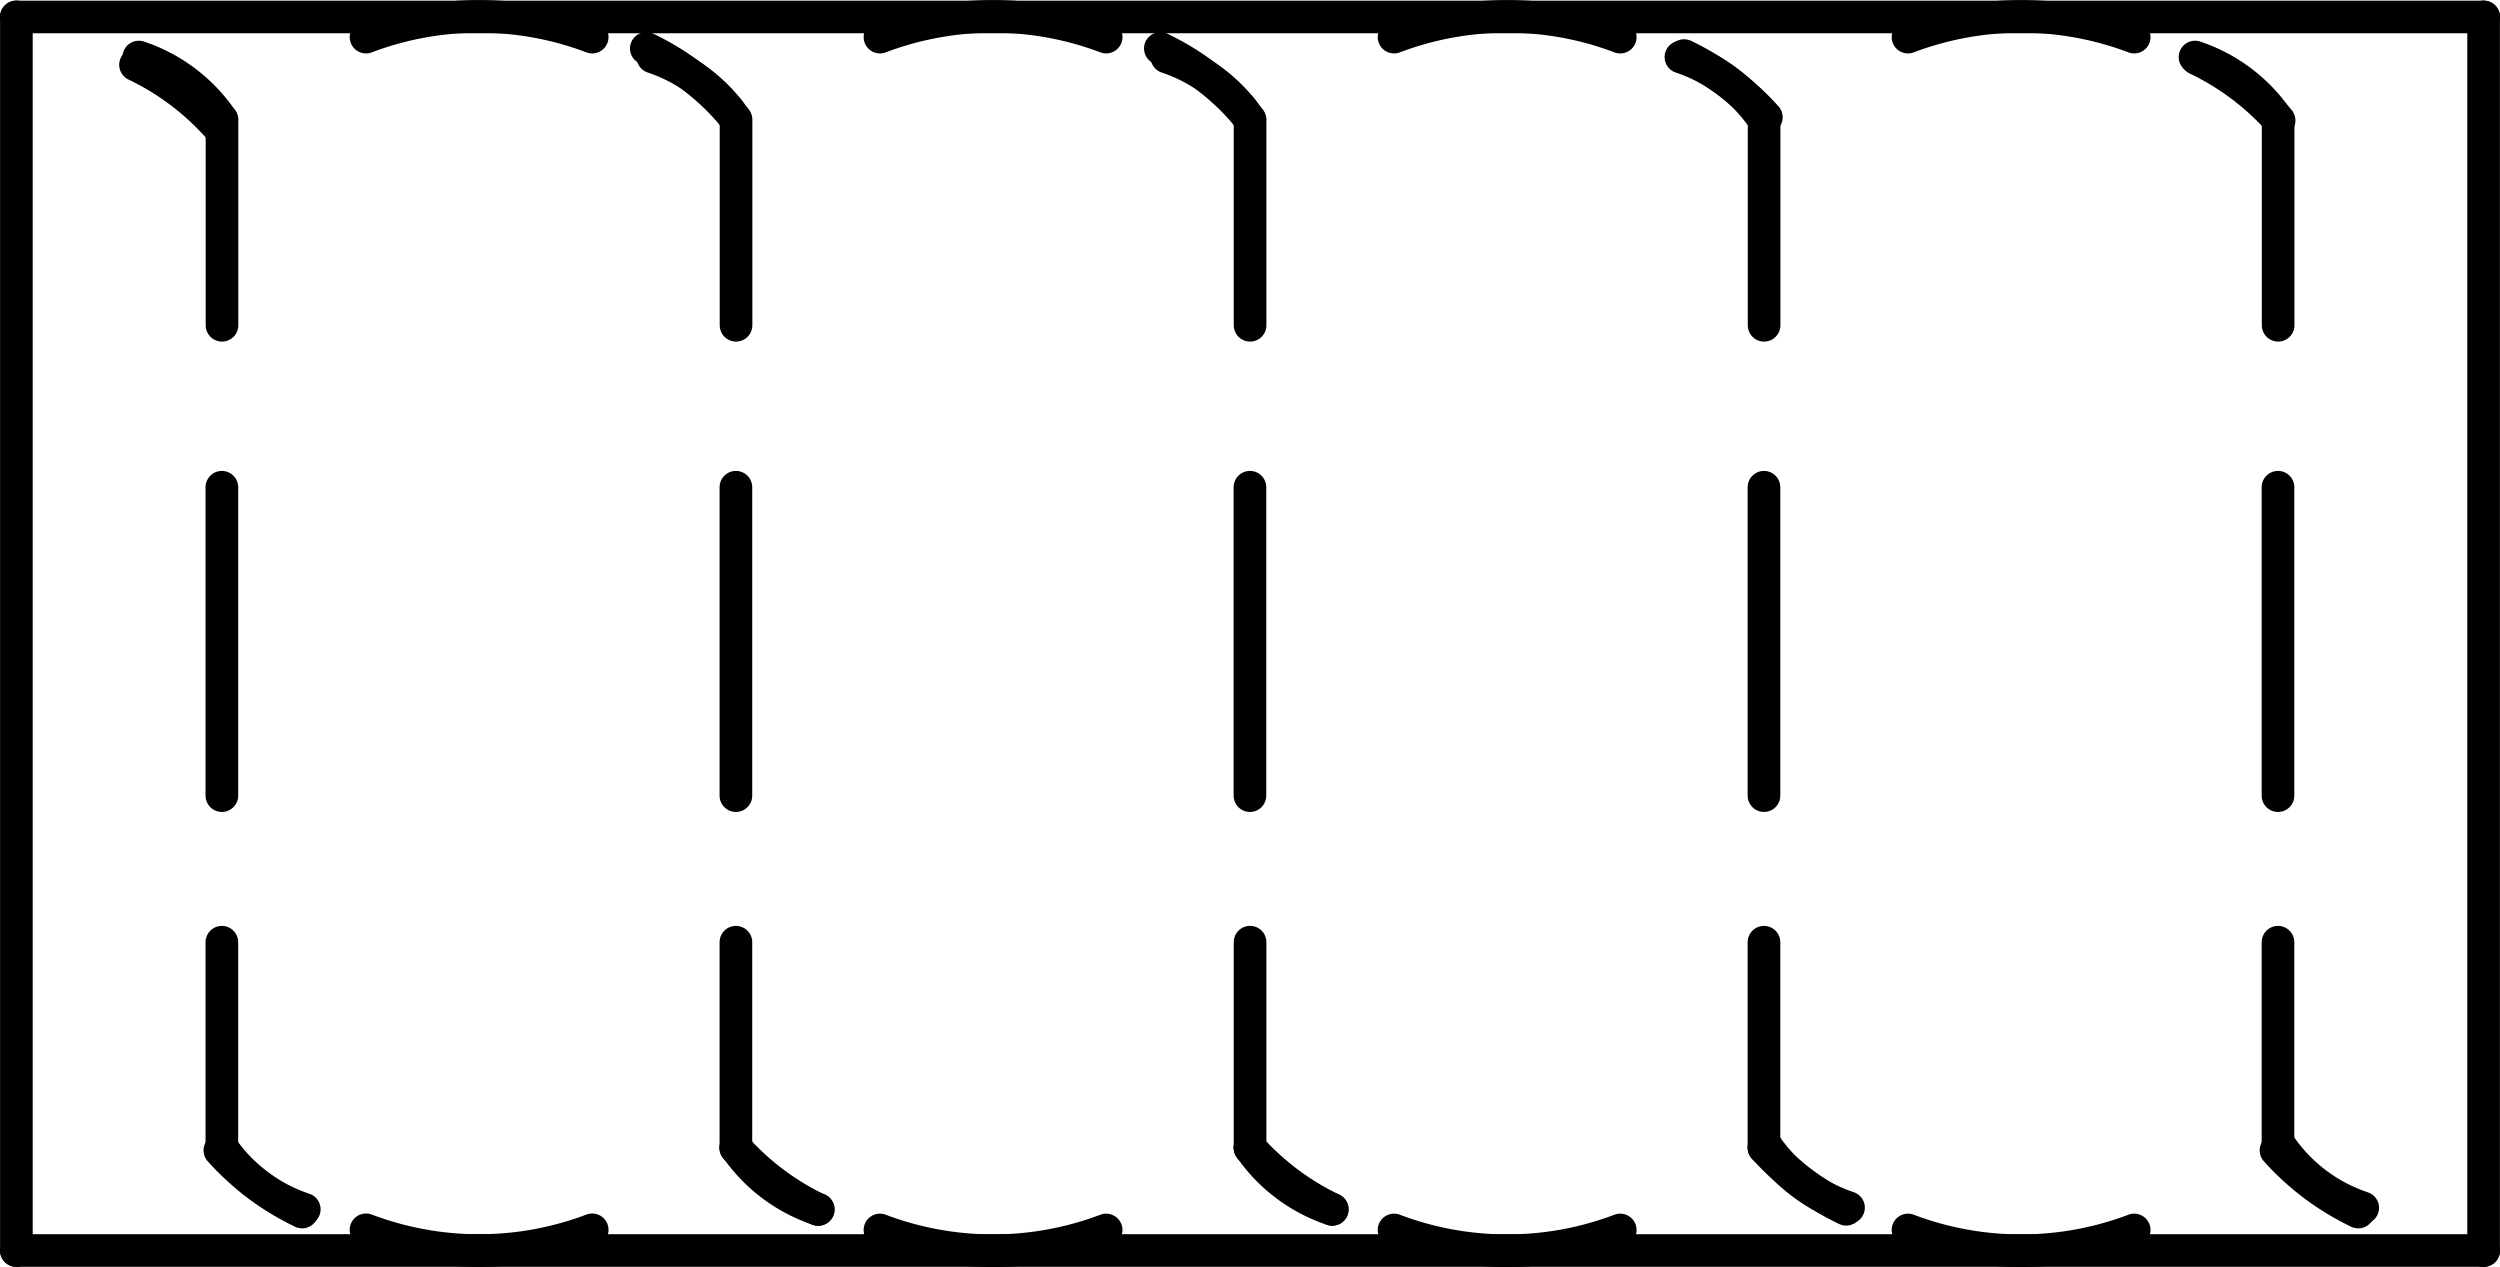 <?xml version="1.0" encoding="UTF-8" standalone="no"?>
<!DOCTYPE svg PUBLIC "-//W3C//DTD SVG 1.1//EN" "http://www.w3.org/Graphics/SVG/1.1/DTD/svg11.dtd">
<!-- Generated by Microsoft Visio, SVG Export PE003A.svg Page-1 -->
<svg xmlns="http://www.w3.org/2000/svg" xmlns:xlink="http://www.w3.org/1999/xlink" xmlns:ev="http://www.w3.org/2001/xml-events"
		xmlns:v="http://schemas.microsoft.com/visio/2003/SVGExtensions/" width="2.393in" height="1.213in"
		viewBox="0 0 172.329 87.335" xml:space="preserve" color-interpolation-filters="sRGB" class="st3">
	<title>PE003A</title>
	<v:documentProperties v:langID="2057" v:metric="true" v:viewMarkup="false"/>

	<style type="text/css">
	<![CDATA[
		.st1 {stroke:#000000;stroke-linecap:round;stroke-linejoin:round;stroke-width:2.25}
		.st2 {fill:none}
		.st3 {fill:none;fill-rule:evenodd;font-size:12px;overflow:visible;stroke-linecap:square;stroke-miterlimit:3}
	]]>
	</style>

	<g v:mID="0" v:index="1" v:groupContext="foregroundPage">
		<title>Page-1</title>
		<v:pageProperties v:drawingScale="0.0393701" v:pageScale="0.0393701" v:drawingUnits="24" v:shadowOffsetX="8.50394"
				v:shadowOffsetY="-8.50394"/>
		<v:layer v:name="Symbol" v:index="0"/>
		<g id="group1422-1" transform="translate(1.125,-1.139)" v:mID="1422" v:groupContext="group" v:layerMember="0">
			<v:userDefs>
				<v:ud v:nameU="SOLSH" v:prompt="" v:val="VT4({13D0FF3B-CF5B-4a46-98AB-14030248EAEF})"/>
				<v:ud v:nameU="DWGEntityType" v:prompt="" v:val="VT4(INSERT)"/>
			</v:userDefs>
			<title>STPE001.2</title>
			<g id="shape1423-2" v:mID="1423" v:groupContext="shape" v:layerMember="0"
					transform="translate(-73.162,55.975) rotate(-90)">
				<title>Sheet.1423</title>
				<v:userDefs>
					<v:ud v:nameU="SOLSH" v:prompt="" v:val="VT4({13D0FF3B-CF5B-4a46-98AB-14030248EAEF})"/>
					<v:ud v:nameU="DWGEntityType" v:prompt="" v:val="VT4(LINE)"/>
					<v:ud v:nameU="DWGOriginalColor" v:prompt="This shapes Original DWG color." v:val="VT4(3)"/>
					<v:ud v:nameU="DWGOriginalLayer" v:prompt="This shapes Original DWG layer." v:val="VT4(26-SYM-035-SP)"/>
				</v:userDefs>
				<path d="M0 87.33 L21.26 87.33" class="st1"/>
			</g>
			<g id="shape1424-5" v:mID="1424" v:groupContext="shape" v:layerMember="0"
					transform="translate(87.335,2.295) rotate(90)">
				<title>Sheet.1424</title>
				<v:userDefs>
					<v:ud v:nameU="SOLSH" v:prompt="" v:val="VT4({13D0FF3B-CF5B-4a46-98AB-14030248EAEF})"/>
					<v:ud v:nameU="DWGEntityType" v:prompt="" v:val="VT4(LINE)"/>
					<v:ud v:nameU="DWGOriginalColor" v:prompt="This shapes Original DWG color." v:val="VT4(3)"/>
					<v:ud v:nameU="DWGOriginalLayer" v:prompt="This shapes Original DWG layer." v:val="VT4(26-SYM-035-SP)"/>
				</v:userDefs>
				<path d="M0 87.33 L85.04 87.33" class="st1"/>
			</g>
			<g id="shape1425-8" v:mID="1425" v:groupContext="shape" v:layerMember="0">
				<title>Sheet.1425</title>
				<v:userDefs>
					<v:ud v:nameU="SOLSH" v:prompt="" v:val="VT4({13D0FF3B-CF5B-4a46-98AB-14030248EAEF})"/>
					<v:ud v:nameU="DWGEntityType" v:prompt="" v:val="VT4(LINE)"/>
					<v:ud v:nameU="DWGOriginalColor" v:prompt="This shapes Original DWG color." v:val="VT4(3)"/>
					<v:ud v:nameU="DWGOriginalLayer" v:prompt="This shapes Original DWG layer." v:val="VT4(26-SYM-035-SP)"/>
				</v:userDefs>
				<path d="M0 87.33 L170.08 87.33" class="st1"/>
			</g>
			<g id="shape1426-11" v:mID="1426" v:groupContext="shape" v:layerMember="0" transform="translate(14.031,-2.653)">
				<title>Sheet.1426</title>
				<v:userDefs>
					<v:ud v:nameU="SOLSH" v:prompt="" v:val="VT4({13D0FF3B-CF5B-4a46-98AB-14030248EAEF})"/>
					<v:ud v:nameU="DWGEntityType" v:prompt="" v:val="VT4(ARC)"/>
					<v:ud v:nameU="DWGOriginalColor" v:prompt="This shapes Original DWG color." v:val="VT4(3)"/>
					<v:ud v:nameU="DWGOriginalLayer" v:prompt="This shapes Original DWG layer." v:val="VT4(26-SYM-035-SP)"/>
				</v:userDefs>
				<path d="M0 83.08 A18.068 18.068 -180 0 0 5.67 87.33 L0 83.08 Z" class="st2"/>
				<path d="M0 83.08 A18.068 18.068 -180 0 0 5.67 87.33" class="st1"/>
			</g>
			<g id="shape1427-14" v:mID="1427" v:groupContext="shape" v:layerMember="0"
					transform="translate(-37.728,55.975) rotate(-90)">
				<title>Sheet.1427</title>
				<v:userDefs>
					<v:ud v:nameU="SOLSH" v:prompt="" v:val="VT4({13D0FF3B-CF5B-4a46-98AB-14030248EAEF})"/>
					<v:ud v:nameU="DWGEntityType" v:prompt="" v:val="VT4(LINE)"/>
					<v:ud v:nameU="DWGOriginalColor" v:prompt="This shapes Original DWG color." v:val="VT4(3)"/>
					<v:ud v:nameU="DWGOriginalLayer" v:prompt="This shapes Original DWG layer." v:val="VT4(26-SYM-035-SP)"/>
				</v:userDefs>
				<path d="M0 87.33 L21.26 87.33" class="st1"/>
			</g>
			<g id="shape1428-17" v:mID="1428" v:groupContext="shape" v:layerMember="0"
					transform="translate(-2.295,55.975) rotate(-90)">
				<title>Sheet.1428</title>
				<v:userDefs>
					<v:ud v:nameU="SOLSH" v:prompt="" v:val="VT4({13D0FF3B-CF5B-4a46-98AB-14030248EAEF})"/>
					<v:ud v:nameU="DWGEntityType" v:prompt="" v:val="VT4(LINE)"/>
					<v:ud v:nameU="DWGOriginalColor" v:prompt="This shapes Original DWG color." v:val="VT4(3)"/>
					<v:ud v:nameU="DWGOriginalLayer" v:prompt="This shapes Original DWG layer." v:val="VT4(26-SYM-035-SP)"/>
				</v:userDefs>
				<path d="M0 87.33 L21.26 87.33" class="st1"/>
			</g>
			<g id="shape1429-20" v:mID="1429" v:groupContext="shape" v:layerMember="0"
					transform="translate(172.374,66.075) rotate(90)">
				<title>Sheet.1429</title>
				<v:userDefs>
					<v:ud v:nameU="SOLSH" v:prompt="" v:val="VT4({13D0FF3B-CF5B-4a46-98AB-14030248EAEF})"/>
					<v:ud v:nameU="DWGEntityType" v:prompt="" v:val="VT4(LINE)"/>
					<v:ud v:nameU="DWGOriginalColor" v:prompt="This shapes Original DWG color." v:val="VT4(3)"/>
					<v:ud v:nameU="DWGOriginalLayer" v:prompt="This shapes Original DWG layer." v:val="VT4(26-SYM-035-SP)"/>
				</v:userDefs>
				<path d="M0 87.33 L14.17 87.33" class="st1"/>
			</g>
			<g id="shape1430-23" v:mID="1430" v:groupContext="shape" v:layerMember="0"
					transform="translate(-37.728,80.248) rotate(-90)">
				<title>Sheet.1430</title>
				<v:userDefs>
					<v:ud v:nameU="SOLSH" v:prompt="" v:val="VT4({13D0FF3B-CF5B-4a46-98AB-14030248EAEF})"/>
					<v:ud v:nameU="DWGEntityType" v:prompt="" v:val="VT4(LINE)"/>
					<v:ud v:nameU="DWGOriginalColor" v:prompt="This shapes Original DWG color." v:val="VT4(3)"/>
					<v:ud v:nameU="DWGOriginalLayer" v:prompt="This shapes Original DWG layer." v:val="VT4(26-SYM-035-SP)"/>
				</v:userDefs>
				<path d="M0 87.33 L14.17 87.33" class="st1"/>
			</g>
			<g id="shape1431-26" v:mID="1431" v:groupContext="shape" v:layerMember="0" transform="translate(49.664,-78.017)">
				<title>Sheet.1431</title>
				<v:userDefs>
					<v:ud v:nameU="SOLSH" v:prompt="" v:val="VT4({13D0FF3B-CF5B-4a46-98AB-14030248EAEF})"/>
					<v:ud v:nameU="DWGEntityType" v:prompt="" v:val="VT4(ARC)"/>
					<v:ud v:nameU="DWGOriginalColor" v:prompt="This shapes Original DWG color." v:val="VT4(3)"/>
					<v:ud v:nameU="DWGOriginalLayer" v:prompt="This shapes Original DWG layer." v:val="VT4(26-SYM-035-SP)"/>
				</v:userDefs>
				<path d="M70.75 87.33 A11.205 11.205 -180 0 0 65.08 83.08 L70.75 87.33 Z" class="st2"/>
				<path d="M70.75 87.33 A11.205 11.205 -180 0 0 65.08 83.08" class="st1"/>
			</g>
			<g id="shape1432-29" v:mID="1432" v:groupContext="shape" v:layerMember="0"
					transform="translate(170.079,89.63) rotate(180)">
				<title>Sheet.1432</title>
				<v:userDefs>
					<v:ud v:nameU="SOLSH" v:prompt="" v:val="VT4({13D0FF3B-CF5B-4a46-98AB-14030248EAEF})"/>
					<v:ud v:nameU="DWGEntityType" v:prompt="" v:val="VT4(LINE)"/>
					<v:ud v:nameU="DWGOriginalColor" v:prompt="This shapes Original DWG color." v:val="VT4(3)"/>
					<v:ud v:nameU="DWGOriginalLayer" v:prompt="This shapes Original DWG layer." v:val="VT4(26-SYM-035-SP)"/>
				</v:userDefs>
				<path d="M0 87.33 L170.08 87.33" class="st1"/>
			</g>
			<g id="shape1433-32" v:mID="1433" v:groupContext="shape" v:layerMember="0" transform="translate(14.232,-78.017)">
				<title>Sheet.1433</title>
				<v:userDefs>
					<v:ud v:nameU="SOLSH" v:prompt="" v:val="VT4({13D0FF3B-CF5B-4a46-98AB-14030248EAEF})"/>
					<v:ud v:nameU="DWGEntityType" v:prompt="" v:val="VT4(ARC)"/>
					<v:ud v:nameU="DWGOriginalColor" v:prompt="This shapes Original DWG color." v:val="VT4(3)"/>
					<v:ud v:nameU="DWGOriginalLayer" v:prompt="This shapes Original DWG layer." v:val="VT4(26-SYM-035-SP)"/>
				</v:userDefs>
				<path d="M141.61 87.33 A11.205 11.205 -180 0 0 135.95 83.08 L141.61 87.33 Z" class="st2"/>
				<path d="M141.61 87.33 A11.205 11.205 -180 0 0 135.95 83.08" class="st1"/>
			</g>
			<g id="shape1434-35" v:mID="1434" v:groupContext="shape" v:layerMember="0" transform="translate(43.427,-78.61)">
				<title>Sheet.1434</title>
				<v:userDefs>
					<v:ud v:nameU="SOLSH" v:prompt="" v:val="VT4({13D0FF3B-CF5B-4a46-98AB-14030248EAEF})"/>
					<v:ud v:nameU="DWGEntityType" v:prompt="" v:val="VT4(ARC)"/>
					<v:ud v:nameU="DWGOriginalColor" v:prompt="This shapes Original DWG color." v:val="VT4(3)"/>
					<v:ud v:nameU="DWGOriginalLayer" v:prompt="This shapes Original DWG layer." v:val="VT4(26-SYM-035-SP)"/>
				</v:userDefs>
				<path d="M5.67 87.33 A18.068 18.068 -180 0 0 0 83.08 L5.67 87.33 Z" class="st2"/>
				<path d="M5.67 87.33 A18.068 18.068 -180 0 0 0 83.08" class="st1"/>
			</g>
			<g id="shape1435-38" v:mID="1435" v:groupContext="shape" v:layerMember="0"
					transform="translate(136.941,9.382) rotate(90)">
				<title>Sheet.1435</title>
				<v:userDefs>
					<v:ud v:nameU="SOLSH" v:prompt="" v:val="VT4({13D0FF3B-CF5B-4a46-98AB-14030248EAEF})"/>
					<v:ud v:nameU="DWGEntityType" v:prompt="" v:val="VT4(LINE)"/>
					<v:ud v:nameU="DWGOriginalColor" v:prompt="This shapes Original DWG color." v:val="VT4(3)"/>
					<v:ud v:nameU="DWGOriginalLayer" v:prompt="This shapes Original DWG layer." v:val="VT4(26-SYM-035-SP)"/>
				</v:userDefs>
				<path d="M0 87.33 L14.17 87.33" class="st1"/>
			</g>
			<g id="shape1436-41" v:mID="1436" v:groupContext="shape" v:layerMember="0" transform="translate(24.087,-83.642)">
				<title>Sheet.1436</title>
				<v:userDefs>
					<v:ud v:nameU="SOLSH" v:prompt="" v:val="VT4({13D0FF3B-CF5B-4a46-98AB-14030248EAEF})"/>
					<v:ud v:nameU="DWGEntityType" v:prompt="" v:val="VT4(ARC)"/>
					<v:ud v:nameU="DWGOriginalColor" v:prompt="This shapes Original DWG color." v:val="VT4(3)"/>
					<v:ud v:nameU="DWGOriginalLayer" v:prompt="This shapes Original DWG layer." v:val="VT4(26-SYM-035-SP)"/>
				</v:userDefs>
				<path d="M121.9 87.33 A21.98 21.98 -180 0 0 106.31 87.33 L121.9 87.33 Z" class="st2"/>
				<path d="M121.9 87.33 A21.98 21.98 -180 0 0 106.31 87.33" class="st1"/>
			</g>
			<g id="shape1437-44" v:mID="1437" v:groupContext="shape" v:layerMember="0"
					transform="translate(82.744,87.335) rotate(-90)">
				<title>Sheet.1437</title>
				<v:userDefs>
					<v:ud v:nameU="SOLSH" v:prompt="" v:val="VT4({13D0FF3B-CF5B-4a46-98AB-14030248EAEF})"/>
					<v:ud v:nameU="DWGEntityType" v:prompt="" v:val="VT4(LINE)"/>
					<v:ud v:nameU="DWGOriginalColor" v:prompt="This shapes Original DWG color." v:val="VT4(3)"/>
					<v:ud v:nameU="DWGOriginalLayer" v:prompt="This shapes Original DWG layer." v:val="VT4(26-SYM-035-SP)"/>
				</v:userDefs>
				<path d="M0 87.33 L85.04 87.33" class="st1"/>
			</g>
			<g id="shape1438-47" v:mID="1438" v:groupContext="shape" v:layerMember="0"
					transform="translate(68.571,55.975) rotate(-90)">
				<title>Sheet.1438</title>
				<v:userDefs>
					<v:ud v:nameU="SOLSH" v:prompt="" v:val="VT4({13D0FF3B-CF5B-4a46-98AB-14030248EAEF})"/>
					<v:ud v:nameU="DWGEntityType" v:prompt="" v:val="VT4(LINE)"/>
					<v:ud v:nameU="DWGOriginalColor" v:prompt="This shapes Original DWG color." v:val="VT4(3)"/>
					<v:ud v:nameU="DWGOriginalLayer" v:prompt="This shapes Original DWG layer." v:val="VT4(26-SYM-035-SP)"/>
				</v:userDefs>
				<path d="M0 87.33 L21.26 87.33" class="st1"/>
			</g>
			<g id="shape1439-50" v:mID="1439" v:groupContext="shape" v:layerMember="0" transform="translate(155.964,-78.017)">
				<title>Sheet.1439</title>
				<v:userDefs>
					<v:ud v:nameU="SOLSH" v:prompt="" v:val="VT4({13D0FF3B-CF5B-4a46-98AB-14030248EAEF})"/>
					<v:ud v:nameU="DWGEntityType" v:prompt="" v:val="VT4(ARC)"/>
					<v:ud v:nameU="DWGOriginalColor" v:prompt="This shapes Original DWG color." v:val="VT4(3)"/>
					<v:ud v:nameU="DWGOriginalLayer" v:prompt="This shapes Original DWG layer." v:val="VT4(26-SYM-035-SP)"/>
				</v:userDefs>
				<path d="M-141.85 87.33 A11.205 11.205 -180 0 0 -147.52 83.08 L-141.85 87.33 Z" class="st2"/>
				<path d="M-141.85 87.33 A11.205 11.205 -180 0 0 -147.52 83.08" class="st1"/>
			</g>
			<g id="shape1440-53" v:mID="1440" v:groupContext="shape" v:layerMember="0"
					transform="translate(207.807,9.382) rotate(90)">
				<title>Sheet.1440</title>
				<v:userDefs>
					<v:ud v:nameU="SOLSH" v:prompt="" v:val="VT4({13D0FF3B-CF5B-4a46-98AB-14030248EAEF})"/>
					<v:ud v:nameU="DWGEntityType" v:prompt="" v:val="VT4(LINE)"/>
					<v:ud v:nameU="DWGOriginalColor" v:prompt="This shapes Original DWG color." v:val="VT4(3)"/>
					<v:ud v:nameU="DWGOriginalLayer" v:prompt="This shapes Original DWG layer." v:val="VT4(26-SYM-035-SP)"/>
				</v:userDefs>
				<path d="M0 87.33 L14.17 87.33" class="st1"/>
			</g>
			<g id="shape1441-56" v:mID="1441" v:groupContext="shape" v:layerMember="0"
					transform="translate(33.138,55.975) rotate(-90)">
				<title>Sheet.1441</title>
				<v:userDefs>
					<v:ud v:nameU="SOLSH" v:prompt="" v:val="VT4({13D0FF3B-CF5B-4a46-98AB-14030248EAEF})"/>
					<v:ud v:nameU="DWGEntityType" v:prompt="" v:val="VT4(LINE)"/>
					<v:ud v:nameU="DWGOriginalColor" v:prompt="This shapes Original DWG color." v:val="VT4(3)"/>
					<v:ud v:nameU="DWGOriginalLayer" v:prompt="This shapes Original DWG layer." v:val="VT4(26-SYM-035-SP)"/>
				</v:userDefs>
				<path d="M0 87.33 L21.26 87.33" class="st1"/>
			</g>
			<g id="shape1442-59" v:mID="1442" v:groupContext="shape" v:layerMember="0" transform="translate(114.796,-2.832)">
				<title>Sheet.1442</title>
				<v:userDefs>
					<v:ud v:nameU="SOLSH" v:prompt="" v:val="VT4({13D0FF3B-CF5B-4a46-98AB-14030248EAEF})"/>
					<v:ud v:nameU="DWGEntityType" v:prompt="" v:val="VT4(ARC)"/>
					<v:ud v:nameU="DWGOriginalColor" v:prompt="This shapes Original DWG color." v:val="VT4(3)"/>
					<v:ud v:nameU="DWGOriginalLayer" v:prompt="This shapes Original DWG layer." v:val="VT4(26-SYM-035-SP)"/>
				</v:userDefs>
				<path d="M-65.18 83.08 A11.205 11.205 -180 0 0 -59.51 87.33 L-65.18 83.08 Z" class="st2"/>
				<path d="M-65.18 83.08 A11.205 11.205 -180 0 0 -59.51 87.33" class="st1"/>
			</g>
			<g id="shape1443-62" v:mID="1443" v:groupContext="shape" v:layerMember="0" transform="translate(150.229,-2.843)">
				<title>Sheet.1443</title>
				<v:userDefs>
					<v:ud v:nameU="SOLSH" v:prompt="" v:val="VT4({13D0FF3B-CF5B-4a46-98AB-14030248EAEF})"/>
					<v:ud v:nameU="DWGEntityType" v:prompt="" v:val="VT4(ARC)"/>
					<v:ud v:nameU="DWGOriginalColor" v:prompt="This shapes Original DWG color." v:val="VT4(3)"/>
					<v:ud v:nameU="DWGOriginalLayer" v:prompt="This shapes Original DWG layer." v:val="VT4(26-SYM-035-SP)"/>
				</v:userDefs>
				<path d="M-136.05 83.08 A11.205 11.205 -180 0 0 -130.38 87.33 L-136.05 83.08 Z" class="st2"/>
				<path d="M-136.05 83.08 A11.205 11.205 -180 0 0 -130.38 87.33" class="st1"/>
			</g>
			<g id="shape1444-65" v:mID="1444" v:groupContext="shape" v:layerMember="0" transform="translate(155.764,-2.653)">
				<title>Sheet.1444</title>
				<v:userDefs>
					<v:ud v:nameU="SOLSH" v:prompt="" v:val="VT4({13D0FF3B-CF5B-4a46-98AB-14030248EAEF})"/>
					<v:ud v:nameU="DWGEntityType" v:prompt="" v:val="VT4(ARC)"/>
					<v:ud v:nameU="DWGOriginalColor" v:prompt="This shapes Original DWG color." v:val="VT4(3)"/>
					<v:ud v:nameU="DWGOriginalLayer" v:prompt="This shapes Original DWG layer." v:val="VT4(26-SYM-035-SP)"/>
				</v:userDefs>
				<path d="M0 83.08 A18.068 18.068 -180 0 0 5.67 87.33 L0 83.08 Z" class="st2"/>
				<path d="M0 83.08 A18.068 18.068 -180 0 0 5.67 87.33" class="st1"/>
			</g>
			<g id="shape1445-68" v:mID="1445" v:groupContext="shape" v:layerMember="0"
					transform="translate(68.571,80.248) rotate(-90)">
				<title>Sheet.1445</title>
				<v:userDefs>
					<v:ud v:nameU="SOLSH" v:prompt="" v:val="VT4({13D0FF3B-CF5B-4a46-98AB-14030248EAEF})"/>
					<v:ud v:nameU="DWGEntityType" v:prompt="" v:val="VT4(LINE)"/>
					<v:ud v:nameU="DWGOriginalColor" v:prompt="This shapes Original DWG color." v:val="VT4(3)"/>
					<v:ud v:nameU="DWGOriginalLayer" v:prompt="This shapes Original DWG layer." v:val="VT4(26-SYM-035-SP)"/>
				</v:userDefs>
				<path d="M0 87.33 L14.17 87.33" class="st1"/>
			</g>
			<g id="shape1446-71" v:mID="1446" v:groupContext="shape" v:layerMember="0" transform="translate(150.306,-77.895)">
				<title>Sheet.1446</title>
				<v:userDefs>
					<v:ud v:nameU="SOLSH" v:prompt="" v:val="VT4({13D0FF3B-CF5B-4a46-98AB-14030248EAEF})"/>
					<v:ud v:nameU="DWGEntityType" v:prompt="" v:val="VT4(ARC)"/>
					<v:ud v:nameU="DWGOriginalColor" v:prompt="This shapes Original DWG color." v:val="VT4(3)"/>
					<v:ud v:nameU="DWGOriginalLayer" v:prompt="This shapes Original DWG layer." v:val="VT4(26-SYM-035-SP)"/>
				</v:userDefs>
				<path d="M5.67 87.33 A18.068 18.068 -180 0 0 0 83.08 L5.67 87.33 Z" class="st2"/>
				<path d="M5.67 87.33 A18.068 18.068 -180 0 0 0 83.08" class="st1"/>
			</g>
			<g id="shape1447-74" v:mID="1447" v:groupContext="shape" v:layerMember="0" transform="translate(130.386,-83.642)">
				<title>Sheet.1447</title>
				<v:userDefs>
					<v:ud v:nameU="SOLSH" v:prompt="" v:val="VT4({13D0FF3B-CF5B-4a46-98AB-14030248EAEF})"/>
					<v:ud v:nameU="DWGEntityType" v:prompt="" v:val="VT4(ARC)"/>
					<v:ud v:nameU="DWGOriginalColor" v:prompt="This shapes Original DWG color." v:val="VT4(3)"/>
					<v:ud v:nameU="DWGOriginalLayer" v:prompt="This shapes Original DWG layer." v:val="VT4(26-SYM-035-SP)"/>
				</v:userDefs>
				<path d="M-90.69 87.33 A21.98 21.98 -180 0 0 -106.28 87.33 L-90.69 87.33 Z" class="st2"/>
				<path d="M-90.69 87.33 A21.98 21.98 -180 0 0 -106.28 87.33" class="st1"/>
			</g>
			<g id="shape1448-77" v:mID="1448" v:groupContext="shape" v:layerMember="0" transform="translate(114.963,-78.118)">
				<title>Sheet.1448</title>
				<v:userDefs>
					<v:ud v:nameU="SOLSH" v:prompt="" v:val="VT4({13D0FF3B-CF5B-4a46-98AB-14030248EAEF})"/>
					<v:ud v:nameU="DWGEntityType" v:prompt="" v:val="VT4(ARC)"/>
					<v:ud v:nameU="DWGOriginalColor" v:prompt="This shapes Original DWG color." v:val="VT4(3)"/>
					<v:ud v:nameU="DWGOriginalLayer" v:prompt="This shapes Original DWG layer." v:val="VT4(26-SYM-035-SP)"/>
				</v:userDefs>
				<path d="M5.67 87.33 A18.068 18.068 -180 0 0 0 83.08 L5.67 87.33 Z" class="st2"/>
				<path d="M5.67 87.33 A18.068 18.068 -180 0 0 0 83.08" class="st1"/>
			</g>
			<g id="shape1449-80" v:mID="1449" v:groupContext="shape" v:layerMember="0" transform="translate(94.953,-83.642)">
				<title>Sheet.1449</title>
				<v:userDefs>
					<v:ud v:nameU="SOLSH" v:prompt="" v:val="VT4({13D0FF3B-CF5B-4a46-98AB-14030248EAEF})"/>
					<v:ud v:nameU="DWGEntityType" v:prompt="" v:val="VT4(ARC)"/>
					<v:ud v:nameU="DWGOriginalColor" v:prompt="This shapes Original DWG color." v:val="VT4(3)"/>
					<v:ud v:nameU="DWGOriginalLayer" v:prompt="This shapes Original DWG layer." v:val="VT4(26-SYM-035-SP)"/>
				</v:userDefs>
				<path d="M-19.83 87.33 A21.98 21.98 -180 0 0 -35.42 87.33 L-19.83 87.33 Z" class="st2"/>
				<path d="M-19.83 87.33 A21.98 21.98 -180 0 0 -35.42 87.33" class="st1"/>
			</g>
			<g id="shape1450-83" v:mID="1450" v:groupContext="shape" v:layerMember="0" transform="translate(120.531,-78.017)">
				<title>Sheet.1450</title>
				<v:userDefs>
					<v:ud v:nameU="SOLSH" v:prompt="" v:val="VT4({13D0FF3B-CF5B-4a46-98AB-14030248EAEF})"/>
					<v:ud v:nameU="DWGEntityType" v:prompt="" v:val="VT4(ARC)"/>
					<v:ud v:nameU="DWGOriginalColor" v:prompt="This shapes Original DWG color." v:val="VT4(3)"/>
					<v:ud v:nameU="DWGOriginalLayer" v:prompt="This shapes Original DWG layer." v:val="VT4(26-SYM-035-SP)"/>
				</v:userDefs>
				<path d="M-70.98 87.33 A11.205 11.205 -180 0 0 -76.65 83.08 L-70.98 87.33 Z" class="st2"/>
				<path d="M-70.98 87.33 A11.205 11.205 -180 0 0 -76.65 83.08" class="st1"/>
			</g>
			<g id="shape1451-86" v:mID="1451" v:groupContext="shape" v:layerMember="0"
					transform="translate(172.374,9.382) rotate(90)">
				<title>Sheet.1451</title>
				<v:userDefs>
					<v:ud v:nameU="SOLSH" v:prompt="" v:val="VT4({13D0FF3B-CF5B-4a46-98AB-14030248EAEF})"/>
					<v:ud v:nameU="DWGEntityType" v:prompt="" v:val="VT4(LINE)"/>
					<v:ud v:nameU="DWGOriginalColor" v:prompt="This shapes Original DWG color." v:val="VT4(3)"/>
					<v:ud v:nameU="DWGOriginalLayer" v:prompt="This shapes Original DWG layer." v:val="VT4(26-SYM-035-SP)"/>
				</v:userDefs>
				<path d="M0 87.33 L14.17 87.33" class="st1"/>
			</g>
			<g id="shape1452-89" v:mID="1452" v:groupContext="shape" v:layerMember="0" transform="translate(59.52,-83.642)">
				<title>Sheet.1452</title>
				<v:userDefs>
					<v:ud v:nameU="SOLSH" v:prompt="" v:val="VT4({13D0FF3B-CF5B-4a46-98AB-14030248EAEF})"/>
					<v:ud v:nameU="DWGEntityType" v:prompt="" v:val="VT4(ARC)"/>
					<v:ud v:nameU="DWGOriginalColor" v:prompt="This shapes Original DWG color." v:val="VT4(3)"/>
					<v:ud v:nameU="DWGOriginalLayer" v:prompt="This shapes Original DWG layer." v:val="VT4(26-SYM-035-SP)"/>
				</v:userDefs>
				<path d="M51.04 87.33 A21.98 21.98 -180 0 0 35.45 87.33 L51.04 87.33 Z" class="st2"/>
				<path d="M51.04 87.33 A21.98 21.98 -180 0 0 35.45 87.33" class="st1"/>
			</g>
			<g id="shape1453-92" v:mID="1453" v:groupContext="shape" v:layerMember="0"
					transform="translate(33.138,80.248) rotate(-90)">
				<title>Sheet.1453</title>
				<v:userDefs>
					<v:ud v:nameU="SOLSH" v:prompt="" v:val="VT4({13D0FF3B-CF5B-4a46-98AB-14030248EAEF})"/>
					<v:ud v:nameU="DWGEntityType" v:prompt="" v:val="VT4(LINE)"/>
					<v:ud v:nameU="DWGOriginalColor" v:prompt="This shapes Original DWG color." v:val="VT4(3)"/>
					<v:ud v:nameU="DWGOriginalLayer" v:prompt="This shapes Original DWG layer." v:val="VT4(26-SYM-035-SP)"/>
				</v:userDefs>
				<path d="M0 87.33 L14.17 87.33" class="st1"/>
			</g>
			<g id="shape1454-95" v:mID="1454" v:groupContext="shape" v:layerMember="0" transform="translate(130.386,-1.426)">
				<title>Sheet.1454</title>
				<v:userDefs>
					<v:ud v:nameU="SOLSH" v:prompt="" v:val="VT4({13D0FF3B-CF5B-4a46-98AB-14030248EAEF})"/>
					<v:ud v:nameU="DWGEntityType" v:prompt="" v:val="VT4(ARC)"/>
					<v:ud v:nameU="DWGOriginalColor" v:prompt="This shapes Original DWG color." v:val="VT4(3)"/>
					<v:ud v:nameU="DWGOriginalLayer" v:prompt="This shapes Original DWG layer." v:val="VT4(26-SYM-035-SP)"/>
				</v:userDefs>
				<path d="M-106.28 87.33 A21.98 21.98 -180 0 0 -90.69 87.33 L-106.28 87.33 Z" class="st2"/>
				<path d="M-106.28 87.33 A21.98 21.98 -180 0 0 -90.69 87.33" class="st1"/>
			</g>
			<g id="shape1455-98" v:mID="1455" v:groupContext="shape" v:layerMember="0" transform="translate(120.464,-2.843)">
				<title>Sheet.1455</title>
				<v:userDefs>
					<v:ud v:nameU="SOLSH" v:prompt="" v:val="VT4({13D0FF3B-CF5B-4a46-98AB-14030248EAEF})"/>
					<v:ud v:nameU="DWGEntityType" v:prompt="" v:val="VT4(ARC)"/>
					<v:ud v:nameU="DWGOriginalColor" v:prompt="This shapes Original DWG color." v:val="VT4(3)"/>
					<v:ud v:nameU="DWGOriginalLayer" v:prompt="This shapes Original DWG layer." v:val="VT4(26-SYM-035-SP)"/>
				</v:userDefs>
				<path d="M0 83.08 A18.068 18.068 -180 0 0 5.67 87.33 L0 83.08 Z" class="st2"/>
				<path d="M0 83.08 A18.068 18.068 -180 0 0 5.67 87.33" class="st1"/>
			</g>
			<g id="shape1456-101" v:mID="1456" v:groupContext="shape" v:layerMember="0"
					transform="translate(243.24,9.382) rotate(90)">
				<title>Sheet.1456</title>
				<v:userDefs>
					<v:ud v:nameU="SOLSH" v:prompt="" v:val="VT4({13D0FF3B-CF5B-4a46-98AB-14030248EAEF})"/>
					<v:ud v:nameU="DWGEntityType" v:prompt="" v:val="VT4(LINE)"/>
					<v:ud v:nameU="DWGOriginalColor" v:prompt="This shapes Original DWG color." v:val="VT4(3)"/>
					<v:ud v:nameU="DWGOriginalLayer" v:prompt="This shapes Original DWG layer." v:val="VT4(26-SYM-035-SP)"/>
				</v:userDefs>
				<path d="M0 87.33 L14.17 87.33" class="st1"/>
			</g>
			<g id="shape1457-104" v:mID="1457" v:groupContext="shape" v:layerMember="0" transform="translate(94.953,-1.415)">
				<title>Sheet.1457</title>
				<v:userDefs>
					<v:ud v:nameU="SOLSH" v:prompt="" v:val="VT4({13D0FF3B-CF5B-4a46-98AB-14030248EAEF})"/>
					<v:ud v:nameU="DWGEntityType" v:prompt="" v:val="VT4(ARC)"/>
					<v:ud v:nameU="DWGOriginalColor" v:prompt="This shapes Original DWG color." v:val="VT4(3)"/>
					<v:ud v:nameU="DWGOriginalLayer" v:prompt="This shapes Original DWG layer." v:val="VT4(26-SYM-035-SP)"/>
				</v:userDefs>
				<path d="M-35.42 87.33 A21.98 21.98 -180 0 0 -19.83 87.33 L-35.42 87.33 Z" class="st2"/>
				<path d="M-35.42 87.33 A21.98 21.98 -180 0 0 -19.83 87.33" class="st1"/>
			</g>
			<g id="shape1458-107" v:mID="1458" v:groupContext="shape" v:layerMember="0" transform="translate(24.087,-1.415)">
				<title>Sheet.1458</title>
				<v:userDefs>
					<v:ud v:nameU="SOLSH" v:prompt="" v:val="VT4({13D0FF3B-CF5B-4a46-98AB-14030248EAEF})"/>
					<v:ud v:nameU="DWGEntityType" v:prompt="" v:val="VT4(ARC)"/>
					<v:ud v:nameU="DWGOriginalColor" v:prompt="This shapes Original DWG color." v:val="VT4(3)"/>
					<v:ud v:nameU="DWGOriginalLayer" v:prompt="This shapes Original DWG layer." v:val="VT4(26-SYM-035-SP)"/>
				</v:userDefs>
				<path d="M106.31 87.33 A21.98 21.98 -180 0 0 121.9 87.33 L106.31 87.33 Z" class="st2"/>
				<path d="M106.31 87.33 A21.98 21.98 -180 0 0 121.9 87.33" class="st1"/>
			</g>
			<g id="shape1459-110" v:mID="1459" v:groupContext="shape" v:layerMember="0" transform="translate(43.785,-2.955)">
				<title>Sheet.1459</title>
				<v:userDefs>
					<v:ud v:nameU="SOLSH" v:prompt="" v:val="VT4({13D0FF3B-CF5B-4a46-98AB-14030248EAEF})"/>
					<v:ud v:nameU="DWGEntityType" v:prompt="" v:val="VT4(ARC)"/>
					<v:ud v:nameU="DWGOriginalColor" v:prompt="This shapes Original DWG color." v:val="VT4(3)"/>
					<v:ud v:nameU="DWGOriginalLayer" v:prompt="This shapes Original DWG layer." v:val="VT4(26-SYM-035-SP)"/>
				</v:userDefs>
				<path d="M76.84 83.08 A11.205 11.205 -180 0 0 82.51 87.33 L76.84 83.08 Z" class="st2"/>
				<path d="M76.84 83.08 A11.205 11.205 -180 0 0 82.51 87.33" class="st1"/>
			</g>
			<g id="shape1460-113" v:mID="1460" v:groupContext="shape" v:layerMember="0" transform="translate(59.52,-1.415)">
				<title>Sheet.1460</title>
				<v:userDefs>
					<v:ud v:nameU="SOLSH" v:prompt="" v:val="VT4({13D0FF3B-CF5B-4a46-98AB-14030248EAEF})"/>
					<v:ud v:nameU="DWGEntityType" v:prompt="" v:val="VT4(ARC)"/>
					<v:ud v:nameU="DWGOriginalColor" v:prompt="This shapes Original DWG color." v:val="VT4(3)"/>
					<v:ud v:nameU="DWGOriginalLayer" v:prompt="This shapes Original DWG layer." v:val="VT4(26-SYM-035-SP)"/>
				</v:userDefs>
				<path d="M35.45 87.33 A21.98 21.98 -180 0 0 51.04 87.33 L35.45 87.33 Z" class="st2"/>
				<path d="M35.45 87.33 A21.98 21.98 -180 0 0 51.04 87.33" class="st1"/>
			</g>
			<g id="shape1461-116" v:mID="1461" v:groupContext="shape" v:layerMember="0" transform="translate(8.217,-77.482)">
				<title>Sheet.1461</title>
				<v:userDefs>
					<v:ud v:nameU="SOLSH" v:prompt="" v:val="VT4({13D0FF3B-CF5B-4a46-98AB-14030248EAEF})"/>
					<v:ud v:nameU="DWGEntityType" v:prompt="" v:val="VT4(ARC)"/>
					<v:ud v:nameU="DWGOriginalColor" v:prompt="This shapes Original DWG color." v:val="VT4(3)"/>
					<v:ud v:nameU="DWGOriginalLayer" v:prompt="This shapes Original DWG layer." v:val="VT4(26-SYM-035-SP)"/>
				</v:userDefs>
				<path d="M5.67 87.33 A18.068 18.068 -180 0 0 0 83.08 L5.67 87.33 Z" class="st2"/>
				<path d="M5.67 87.33 A18.068 18.068 -180 0 0 0 83.08" class="st1"/>
			</g>
			<g id="shape1462-119" v:mID="1462" v:groupContext="shape" v:layerMember="0"
					transform="translate(101.508,9.382) rotate(90)">
				<title>Sheet.1462</title>
				<v:userDefs>
					<v:ud v:nameU="SOLSH" v:prompt="" v:val="VT4({13D0FF3B-CF5B-4a46-98AB-14030248EAEF})"/>
					<v:ud v:nameU="DWGEntityType" v:prompt="" v:val="VT4(LINE)"/>
					<v:ud v:nameU="DWGOriginalColor" v:prompt="This shapes Original DWG color." v:val="VT4(3)"/>
					<v:ud v:nameU="DWGOriginalLayer" v:prompt="This shapes Original DWG layer." v:val="VT4(26-SYM-035-SP)"/>
				</v:userDefs>
				<path d="M0 87.33 L14.17 87.33" class="st1"/>
			</g>
			<g id="shape1463-122" v:mID="1463" v:groupContext="shape" v:layerMember="0" transform="translate(49.587,-2.832)">
				<title>Sheet.1463</title>
				<v:userDefs>
					<v:ud v:nameU="SOLSH" v:prompt="" v:val="VT4({13D0FF3B-CF5B-4a46-98AB-14030248EAEF})"/>
					<v:ud v:nameU="DWGEntityType" v:prompt="" v:val="VT4(ARC)"/>
					<v:ud v:nameU="DWGOriginalColor" v:prompt="This shapes Original DWG color." v:val="VT4(3)"/>
					<v:ud v:nameU="DWGOriginalLayer" v:prompt="This shapes Original DWG layer." v:val="VT4(26-SYM-035-SP)"/>
				</v:userDefs>
				<path d="M0 83.08 A18.068 18.068 -180 0 0 5.67 87.33 L0 83.08 Z" class="st2"/>
				<path d="M0 83.08 A18.068 18.068 -180 0 0 5.67 87.33" class="st1"/>
			</g>
			<g id="shape1464-125" v:mID="1464" v:groupContext="shape" v:layerMember="0"
					transform="translate(-73.162,80.248) rotate(-90)">
				<title>Sheet.1464</title>
				<v:userDefs>
					<v:ud v:nameU="SOLSH" v:prompt="" v:val="VT4({13D0FF3B-CF5B-4a46-98AB-14030248EAEF})"/>
					<v:ud v:nameU="DWGEntityType" v:prompt="" v:val="VT4(LINE)"/>
					<v:ud v:nameU="DWGOriginalColor" v:prompt="This shapes Original DWG color." v:val="VT4(3)"/>
					<v:ud v:nameU="DWGOriginalLayer" v:prompt="This shapes Original DWG layer." v:val="VT4(26-SYM-035-SP)"/>
				</v:userDefs>
				<path d="M0 87.33 L14.17 87.33" class="st1"/>
			</g>
			<g id="shape1465-128" v:mID="1465" v:groupContext="shape" v:layerMember="0" transform="translate(8.341,-2.944)">
				<title>Sheet.1465</title>
				<v:userDefs>
					<v:ud v:nameU="SOLSH" v:prompt="" v:val="VT4({13D0FF3B-CF5B-4a46-98AB-14030248EAEF})"/>
					<v:ud v:nameU="DWGEntityType" v:prompt="" v:val="VT4(ARC)"/>
					<v:ud v:nameU="DWGOriginalColor" v:prompt="This shapes Original DWG color." v:val="VT4(3)"/>
					<v:ud v:nameU="DWGOriginalLayer" v:prompt="This shapes Original DWG layer." v:val="VT4(26-SYM-035-SP)"/>
				</v:userDefs>
				<path d="M147.73 83.08 A11.205 11.205 -180 0 0 153.4 87.33 L147.73 83.08 Z" class="st2"/>
				<path d="M147.73 83.08 A11.205 11.205 -180 0 0 153.4 87.33" class="st1"/>
			</g>
			<g id="shape1466-131" v:mID="1466" v:groupContext="shape" v:layerMember="0" transform="translate(85.098,-78.017)">
				<title>Sheet.1466</title>
				<v:userDefs>
					<v:ud v:nameU="SOLSH" v:prompt="" v:val="VT4({13D0FF3B-CF5B-4a46-98AB-14030248EAEF})"/>
					<v:ud v:nameU="DWGEntityType" v:prompt="" v:val="VT4(ARC)"/>
					<v:ud v:nameU="DWGOriginalColor" v:prompt="This shapes Original DWG color." v:val="VT4(3)"/>
					<v:ud v:nameU="DWGOriginalLayer" v:prompt="This shapes Original DWG layer." v:val="VT4(26-SYM-035-SP)"/>
				</v:userDefs>
				<path d="M-0.12 87.33 A11.205 11.205 -180 0 0 -5.79 83.08 L-0.12 87.33 Z" class="st2"/>
				<path d="M-0.12 87.33 A11.205 11.205 -180 0 0 -5.79 83.08" class="st1"/>
			</g>
			<g id="shape1467-134" v:mID="1467" v:groupContext="shape" v:layerMember="0" transform="translate(78.861,-78.61)">
				<title>Sheet.1467</title>
				<v:userDefs>
					<v:ud v:nameU="SOLSH" v:prompt="" v:val="VT4({13D0FF3B-CF5B-4a46-98AB-14030248EAEF})"/>
					<v:ud v:nameU="DWGEntityType" v:prompt="" v:val="VT4(ARC)"/>
					<v:ud v:nameU="DWGOriginalColor" v:prompt="This shapes Original DWG color." v:val="VT4(3)"/>
					<v:ud v:nameU="DWGOriginalLayer" v:prompt="This shapes Original DWG layer." v:val="VT4(26-SYM-035-SP)"/>
				</v:userDefs>
				<path d="M5.67 87.33 A18.068 18.068 -180 0 0 0 83.08 L5.67 87.33 Z" class="st2"/>
				<path d="M5.67 87.33 A18.068 18.068 -180 0 0 0 83.08" class="st1"/>
			</g>
			<g id="shape1468-137" v:mID="1468" v:groupContext="shape" v:layerMember="0" transform="translate(85.031,-2.843)">
				<title>Sheet.1468</title>
				<v:userDefs>
					<v:ud v:nameU="SOLSH" v:prompt="" v:val="VT4({13D0FF3B-CF5B-4a46-98AB-14030248EAEF})"/>
					<v:ud v:nameU="DWGEntityType" v:prompt="" v:val="VT4(ARC)"/>
					<v:ud v:nameU="DWGOriginalColor" v:prompt="This shapes Original DWG color." v:val="VT4(3)"/>
					<v:ud v:nameU="DWGOriginalLayer" v:prompt="This shapes Original DWG layer." v:val="VT4(26-SYM-035-SP)"/>
				</v:userDefs>
				<path d="M0 83.08 A18.068 18.068 -180 0 0 5.67 87.33 L0 83.08 Z" class="st2"/>
				<path d="M0 83.08 A18.068 18.068 -180 0 0 5.67 87.33" class="st1"/>
			</g>
			<g id="shape1469-140" v:mID="1469" v:groupContext="shape" v:layerMember="0" transform="translate(79.363,-2.832)">
				<title>Sheet.1469</title>
				<v:userDefs>
					<v:ud v:nameU="SOLSH" v:prompt="" v:val="VT4({13D0FF3B-CF5B-4a46-98AB-14030248EAEF})"/>
					<v:ud v:nameU="DWGEntityType" v:prompt="" v:val="VT4(ARC)"/>
					<v:ud v:nameU="DWGOriginalColor" v:prompt="This shapes Original DWG color." v:val="VT4(3)"/>
					<v:ud v:nameU="DWGOriginalLayer" v:prompt="This shapes Original DWG layer." v:val="VT4(26-SYM-035-SP)"/>
				</v:userDefs>
				<path d="M5.68 83.08 A11.205 11.205 -180 0 0 11.35 87.33 L5.68 83.08 Z" class="st2"/>
				<path d="M5.68 83.08 A11.205 11.205 -180 0 0 11.35 87.33" class="st1"/>
			</g>
		</g>
	</g>
</svg>
